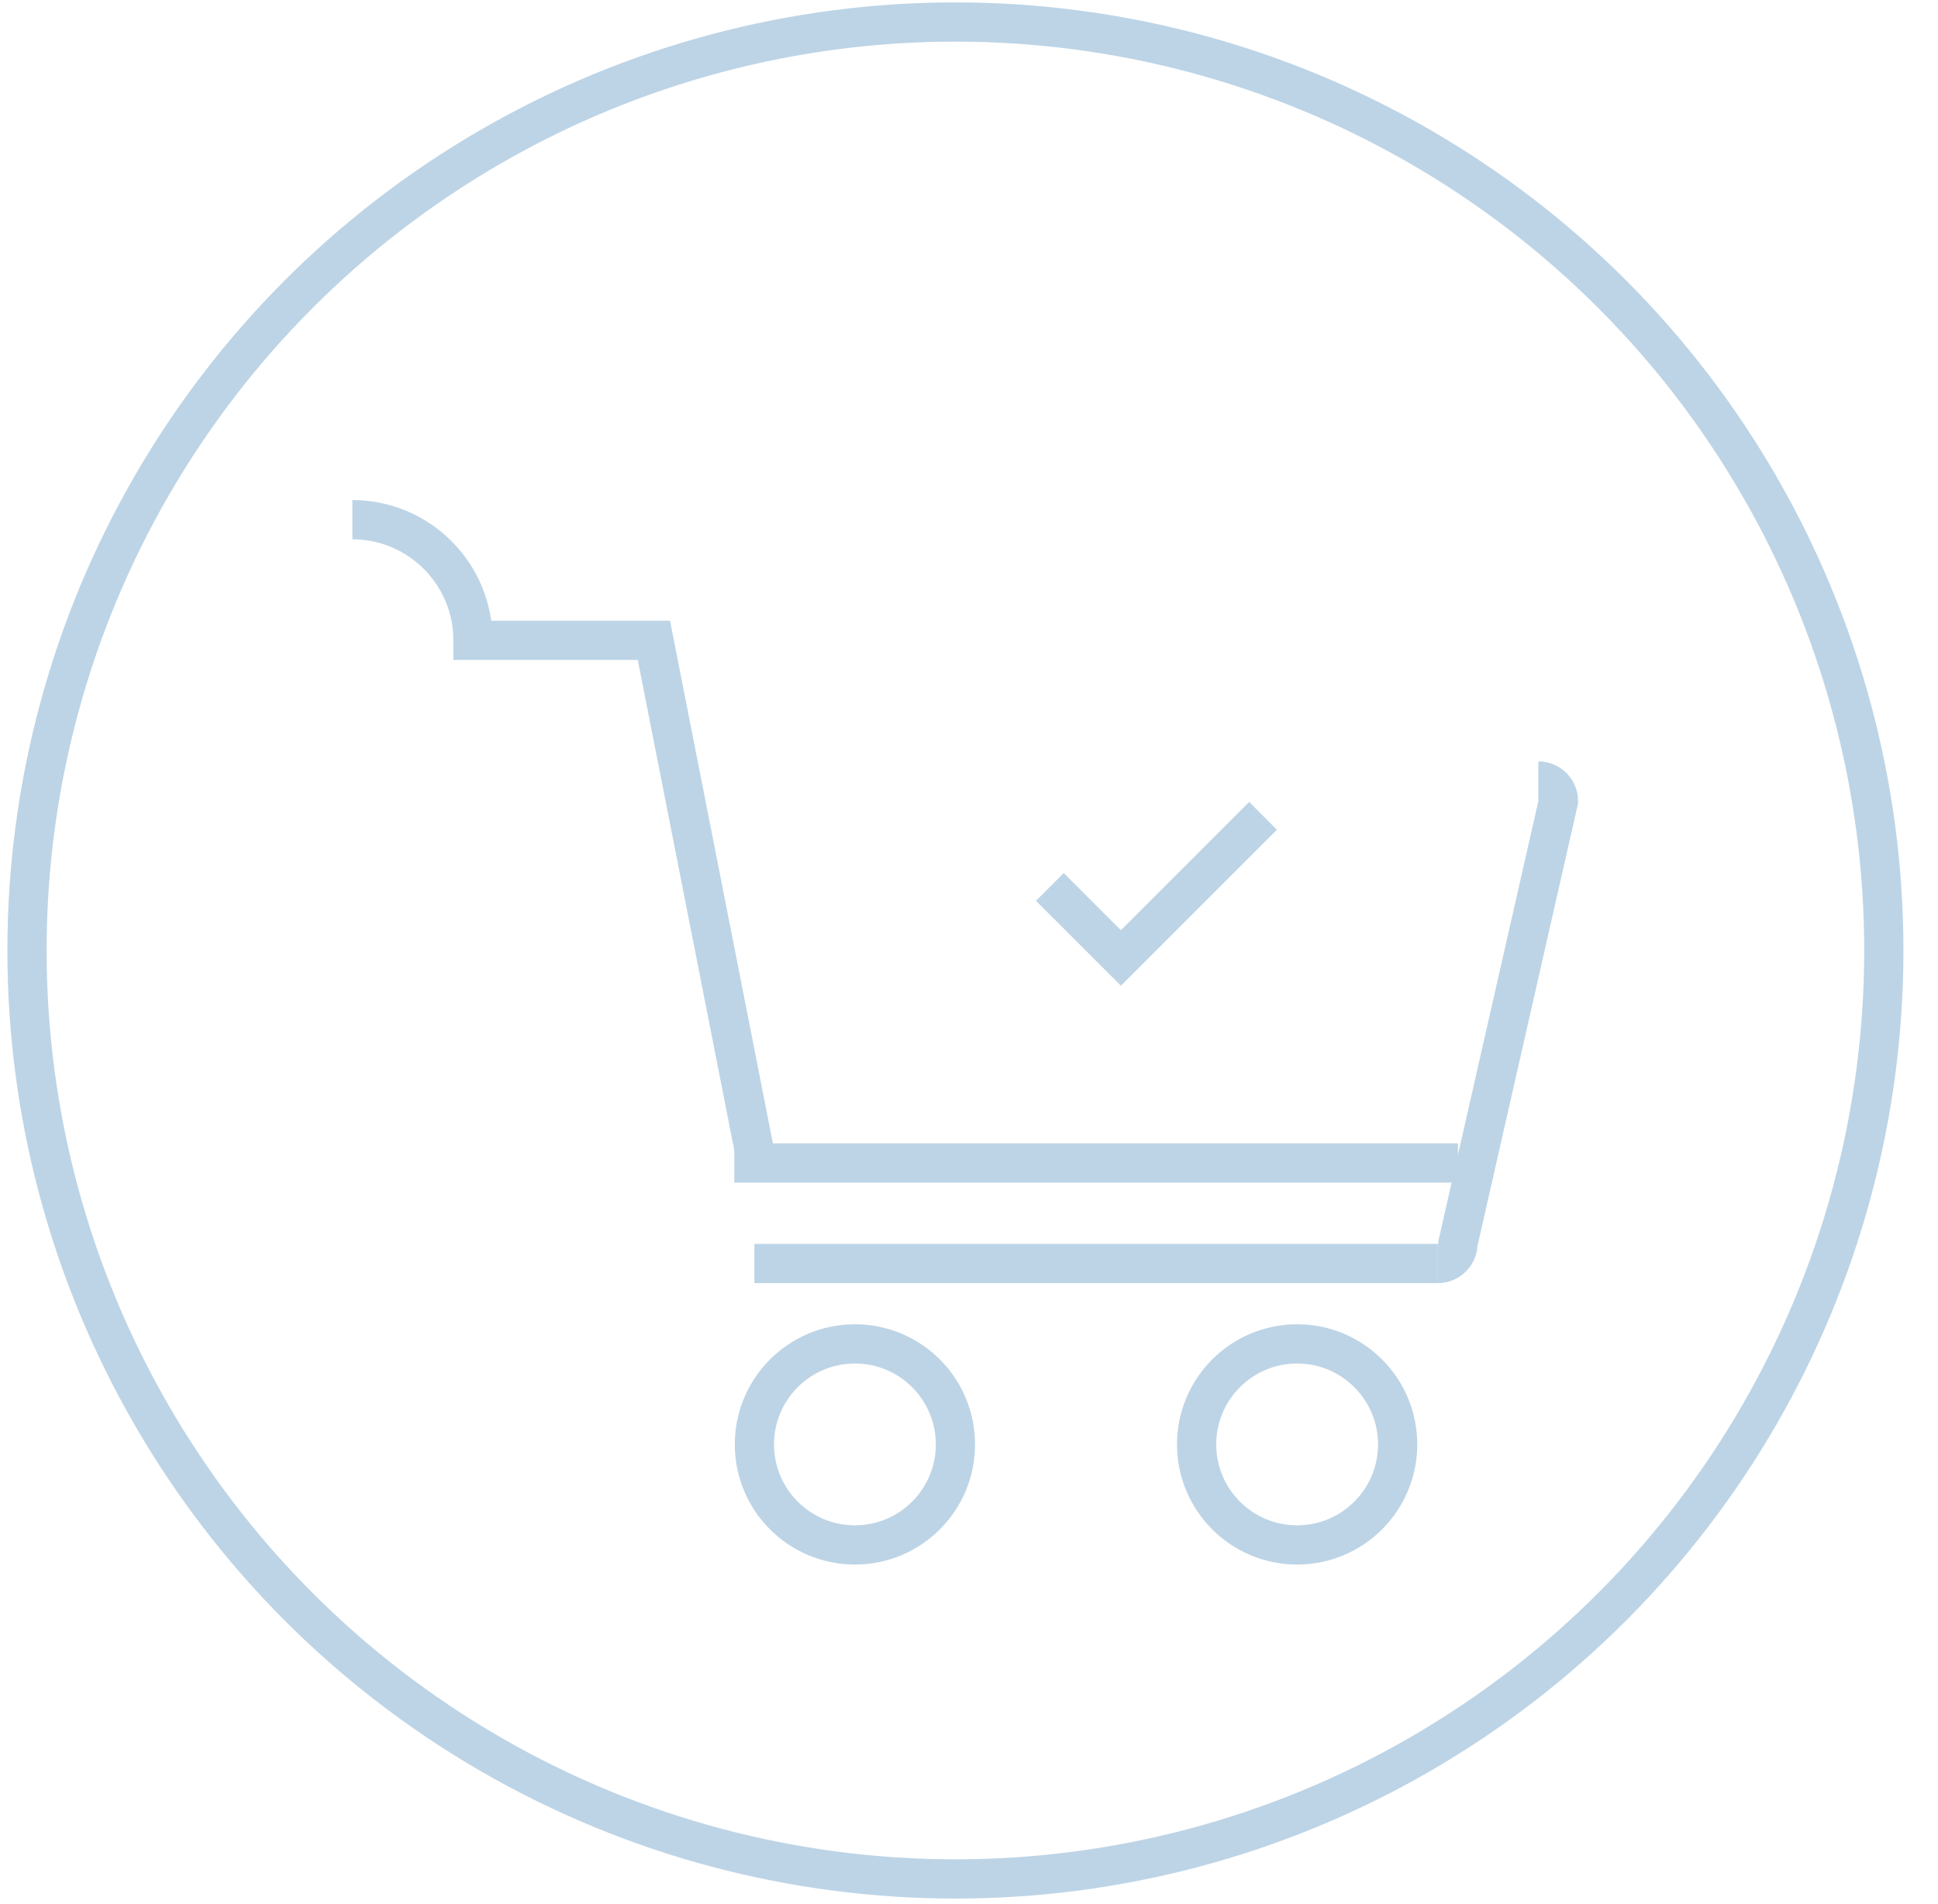 <?xml version="1.0" encoding="utf-8"?>
<!-- Generator: Adobe Illustrator 16.0.0, SVG Export Plug-In . SVG Version: 6.00 Build 0)  -->
<!DOCTYPE svg PUBLIC "-//W3C//DTD SVG 1.1//EN" "http://www.w3.org/Graphics/SVG/1.1/DTD/svg11.dtd">
<svg version="1.1" id="Layer_1" xmlns="http://www.w3.org/2000/svg" xmlns:xlink="http://www.w3.org/1999/xlink" x="0px" y="0px"
	 width="148.208px" height="145.615px" viewBox="3006.417 1440.76 148.208 145.615"
	 enable-background="new 3006.417 1440.76 148.208 145.615" xml:space="preserve">
<circle fill="none" stroke="#BDD4E6" stroke-width="3" stroke-miterlimit="10" cx="3079.482" cy="1513.443" r="71"/>
<g>
	
		<line fill="none" stroke="#BDD4E6" stroke-width="3" stroke-miterlimit="10" x1="3064.11" y1="1537.38" x2="3116.377" y2="1537.38"/>
	<path fill="none" stroke="#BDD4E6" stroke-width="3" stroke-miterlimit="10" d="M3033.365,1480.501
		c5.092,0,9.224,4.131,9.224,9.224h13.835l7.868,39.969"/>
	<circle fill="none" stroke="#BDD4E6" stroke-width="3" stroke-miterlimit="10" cx="3071.797" cy="1551.215" r="7.687"/>
	<circle fill="none" stroke="#BDD4E6" stroke-width="3" stroke-miterlimit="10" cx="3105.615" cy="1551.215" r="7.687"/>
	<path fill="none" stroke="#BDD4E6" stroke-width="3" stroke-miterlimit="10" d="M3124.063,1500.484
		c0.848,0,1.537,0.688,1.537,1.538l-7.687,33.82c0,0.849-0.688,1.537-1.537,1.537"/>
	
		<line fill="none" stroke="#BDD4E6" stroke-width="3" stroke-miterlimit="10" x1="3117.914" y1="1529.693" x2="3062.573" y2="1529.693"/>
</g>
<polyline fill="none" stroke="#BDD4E6" stroke-width="3" stroke-miterlimit="10" points="3103.008,1503.148 3092.139,1514.017 
	3086.704,1508.583 "/>
</svg>
